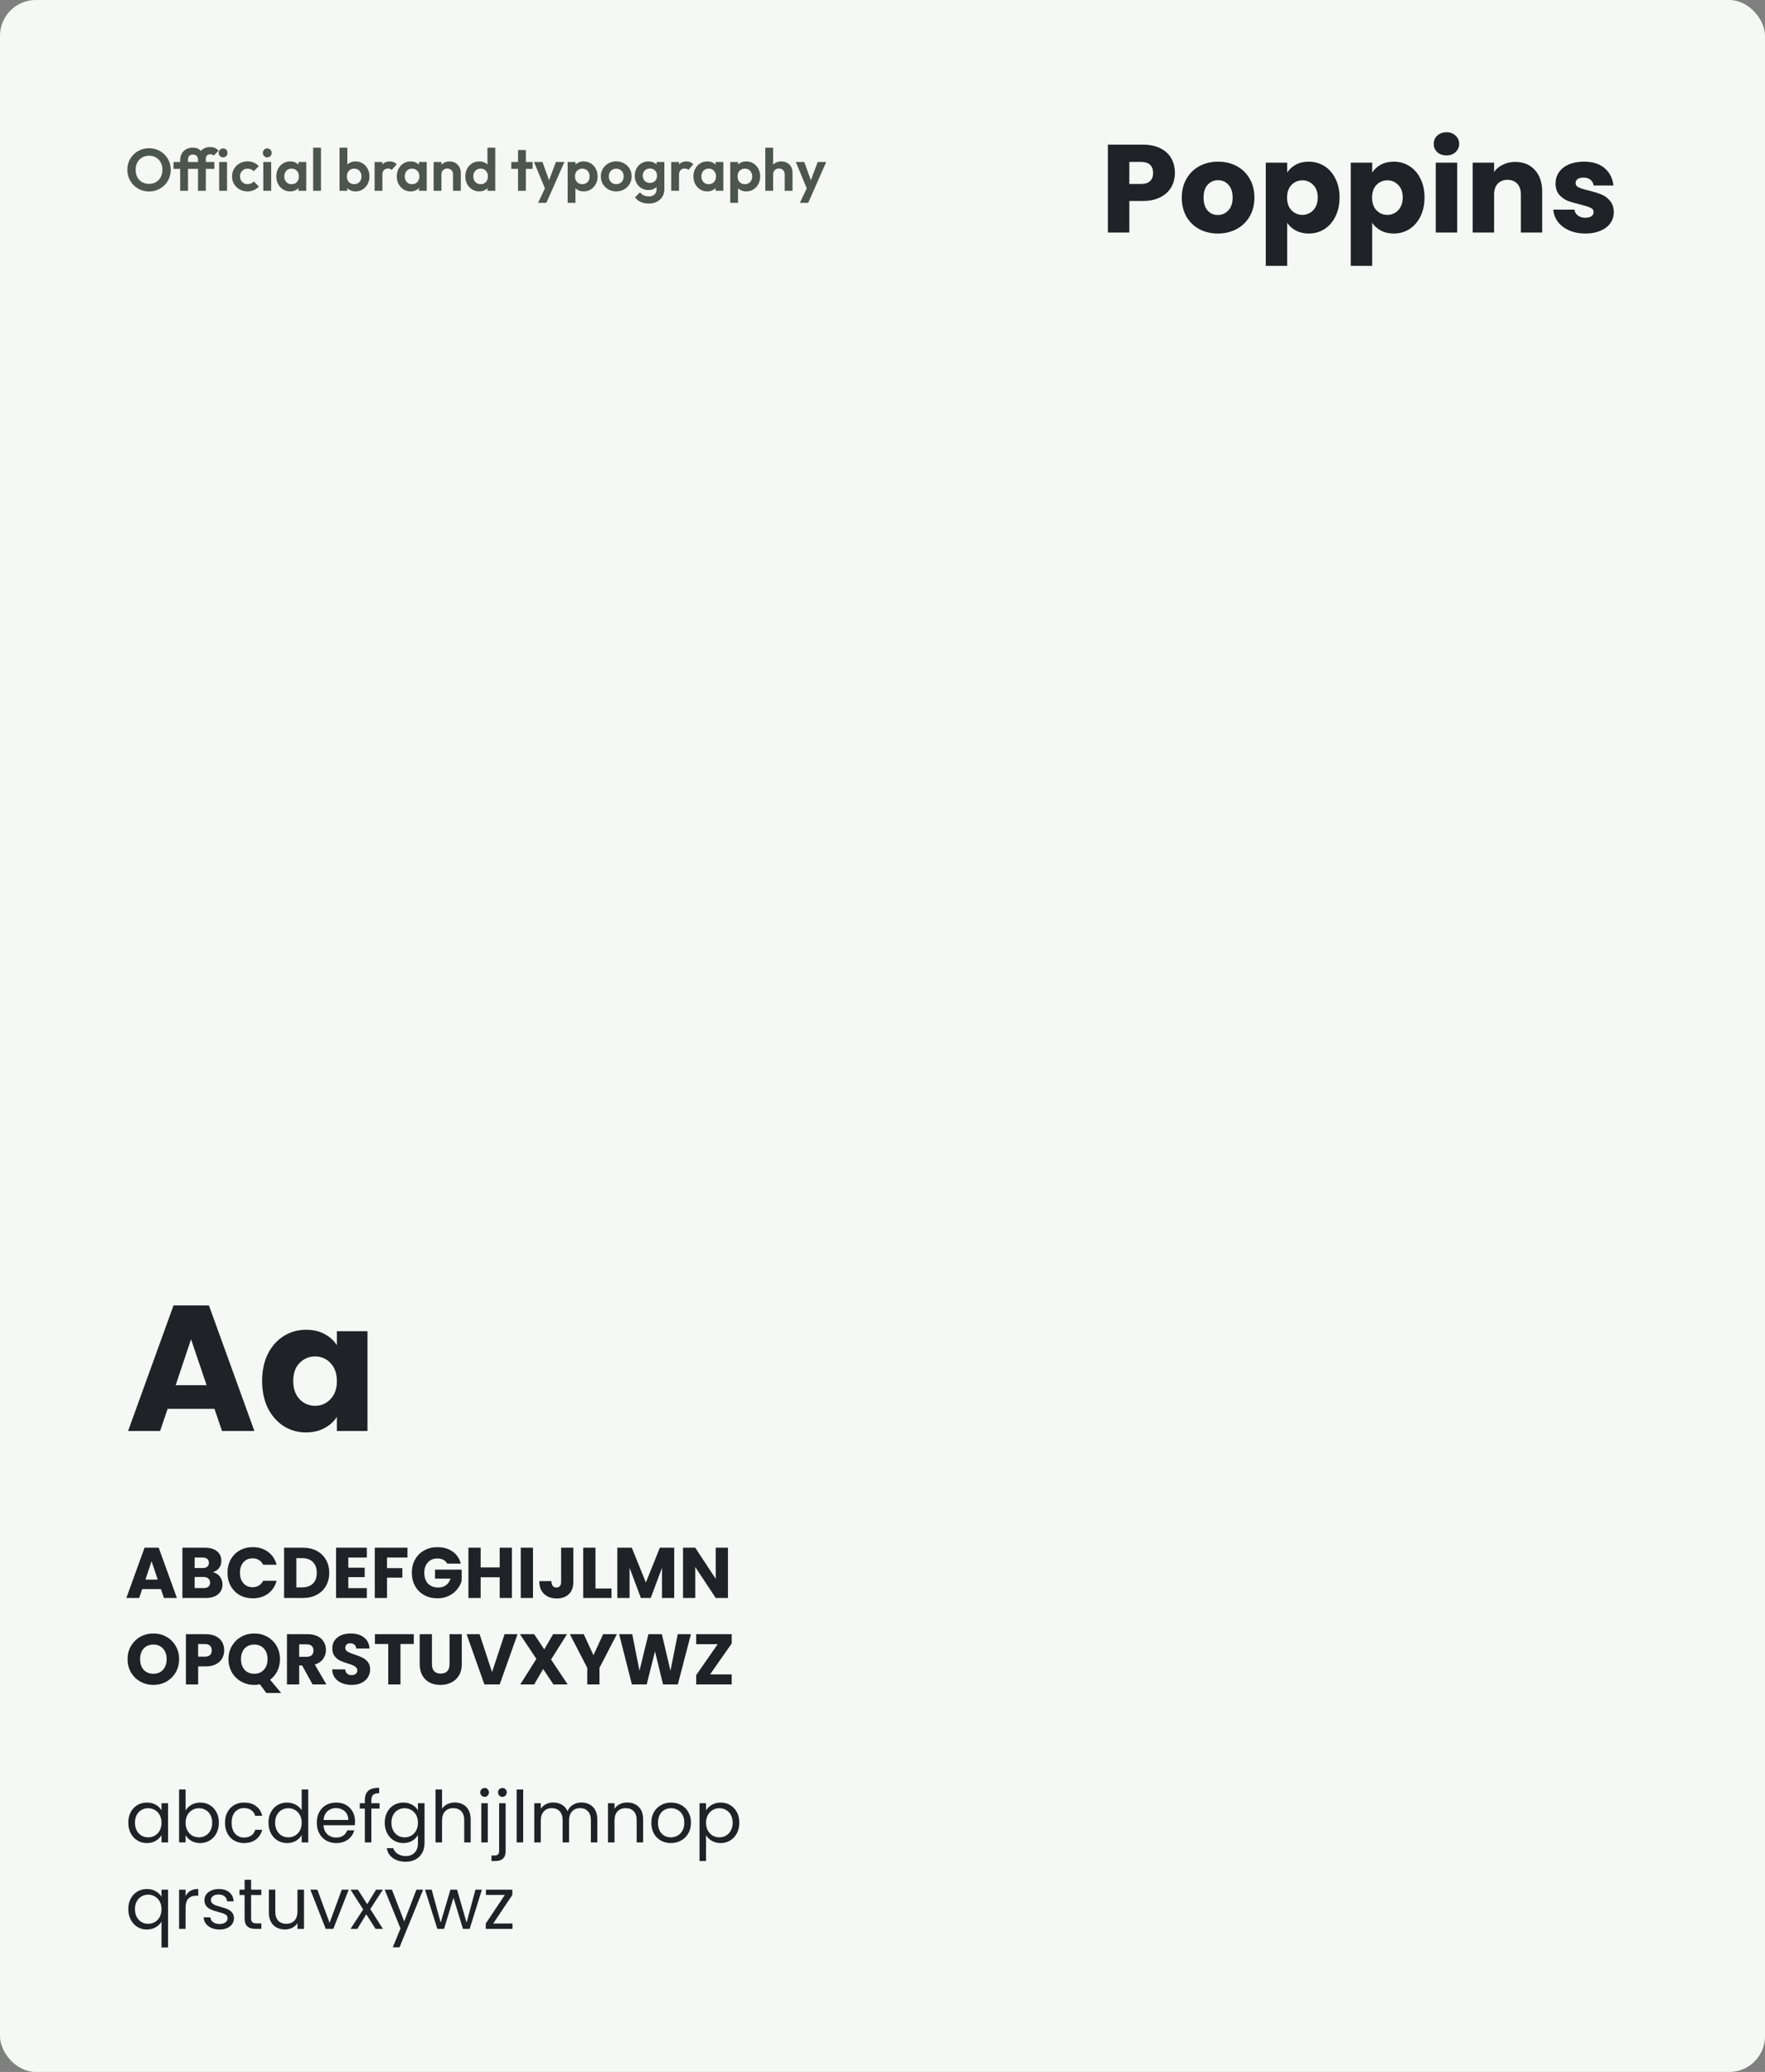 <svg width="592" height="695" viewBox="0 0 592 695" fill="none" xmlns="http://www.w3.org/2000/svg">
<rect x="0" y="0" width="592" height="695" fill="#808080" stroke="none"/>
<rect width="592" height="695" rx="12" fill="#F5F8F5"/>
<path d="M50.02 64.22C48.993 64.22 48.033 64.033 47.14 63.66C46.26 63.287 45.487 62.773 44.82 62.12C44.167 61.453 43.653 60.68 43.28 59.8C42.907 58.907 42.72 57.953 42.72 56.94C42.72 55.927 42.9 54.987 43.26 54.12C43.633 53.24 44.147 52.473 44.8 51.82C45.467 51.153 46.24 50.64 47.12 50.28C48 49.907 48.953 49.72 49.98 49.72C51.02 49.72 51.98 49.907 52.86 50.28C53.74 50.64 54.507 51.153 55.16 51.82C55.827 52.473 56.347 53.24 56.72 54.12C57.093 55 57.28 55.947 57.28 56.96C57.28 57.973 57.093 58.92 56.72 59.8C56.347 60.68 55.827 61.453 55.16 62.12C54.507 62.773 53.74 63.287 52.86 63.66C51.993 64.033 51.047 64.22 50.02 64.22ZM49.98 61.68C50.887 61.68 51.673 61.48 52.34 61.08C53.007 60.68 53.527 60.127 53.9 59.42C54.287 58.713 54.48 57.887 54.48 56.94C54.48 56.247 54.373 55.613 54.16 55.04C53.947 54.467 53.64 53.973 53.24 53.56C52.84 53.133 52.367 52.807 51.82 52.58C51.273 52.353 50.66 52.24 49.98 52.24C49.1 52.24 48.32 52.44 47.64 52.84C46.973 53.227 46.447 53.773 46.06 54.48C45.687 55.187 45.5 56.007 45.5 56.94C45.5 57.647 45.607 58.293 45.82 58.88C46.047 59.467 46.353 59.967 46.74 60.38C47.14 60.793 47.613 61.113 48.16 61.34C48.72 61.567 49.327 61.68 49.98 61.68ZM60.436 64V53.72C60.436 52.907 60.603 52.187 60.936 51.56C61.283 50.933 61.769 50.44 62.396 50.08C63.036 49.707 63.783 49.52 64.636 49.52C65.489 49.52 66.189 49.7 66.736 50.06C67.296 50.42 67.709 50.9 67.976 51.5C68.256 52.087 68.396 52.74 68.396 53.46L66.416 53.62C66.416 53.06 66.269 52.627 65.976 52.32C65.696 52 65.283 51.84 64.736 51.84C64.189 51.84 63.769 51.993 63.476 52.3C63.196 52.607 63.056 53.027 63.056 53.56V64H60.436ZM58.196 56.64V54.34H71.896V56.64H58.196ZM66.416 64V53.3C66.416 52.54 66.583 51.86 66.916 51.26C67.249 50.66 67.723 50.187 68.336 49.84C68.949 49.493 69.669 49.32 70.496 49.32C71.123 49.32 71.663 49.427 72.116 49.64C72.569 49.853 72.976 50.147 73.336 50.52L71.676 52.2C71.529 52.053 71.369 51.94 71.196 51.86C71.023 51.78 70.803 51.74 70.536 51.74C70.056 51.74 69.683 51.873 69.416 52.14C69.163 52.393 69.036 52.76 69.036 53.24V64H66.416ZM73.512 64V54.34H76.152V64H73.512ZM74.832 52.78C74.405 52.78 74.052 52.64 73.772 52.36C73.492 52.067 73.352 51.707 73.352 51.28C73.352 50.867 73.492 50.513 73.772 50.22C74.052 49.927 74.405 49.78 74.832 49.78C75.272 49.78 75.625 49.927 75.892 50.22C76.172 50.513 76.312 50.867 76.312 51.28C76.312 51.707 76.172 52.067 75.892 52.36C75.625 52.64 75.272 52.78 74.832 52.78ZM83.032 64.2C82.046 64.2 81.159 63.98 80.373 63.54C79.586 63.1 78.966 62.5 78.513 61.74C78.059 60.98 77.832 60.127 77.832 59.18C77.832 58.22 78.059 57.36 78.513 56.6C78.966 55.84 79.586 55.24 80.373 54.8C81.172 54.347 82.059 54.12 83.032 54.12C83.793 54.12 84.493 54.26 85.132 54.54C85.772 54.82 86.326 55.22 86.793 55.74L85.112 57.44C84.859 57.16 84.552 56.947 84.192 56.8C83.846 56.653 83.459 56.58 83.032 56.58C82.552 56.58 82.119 56.693 81.733 56.92C81.359 57.133 81.059 57.433 80.832 57.82C80.619 58.193 80.513 58.64 80.513 59.16C80.513 59.667 80.619 60.12 80.832 60.52C81.059 60.907 81.359 61.213 81.733 61.44C82.119 61.653 82.552 61.76 83.032 61.76C83.472 61.76 83.866 61.687 84.213 61.54C84.573 61.38 84.879 61.153 85.132 60.86L86.832 62.56C86.339 63.093 85.772 63.5 85.132 63.78C84.493 64.06 83.793 64.2 83.032 64.2ZM88.316 64V54.34H90.956V64H88.316ZM89.636 52.78C89.21 52.78 88.856 52.64 88.576 52.36C88.296 52.067 88.156 51.707 88.156 51.28C88.156 50.867 88.296 50.513 88.576 50.22C88.856 49.927 89.21 49.78 89.636 49.78C90.076 49.78 90.43 49.927 90.696 50.22C90.976 50.513 91.116 50.867 91.116 51.28C91.116 51.707 90.976 52.067 90.696 52.36C90.43 52.64 90.076 52.78 89.636 52.78ZM97.317 64.2C96.437 64.2 95.644 63.98 94.937 63.54C94.231 63.1 93.677 62.5 93.277 61.74C92.877 60.98 92.677 60.127 92.677 59.18C92.677 58.22 92.877 57.36 93.277 56.6C93.677 55.84 94.231 55.24 94.937 54.8C95.644 54.36 96.437 54.14 97.317 54.14C98.01 54.14 98.63 54.28 99.177 54.56C99.724 54.84 100.157 55.233 100.477 55.74C100.811 56.233 100.991 56.793 101.017 57.42V60.9C100.991 61.54 100.811 62.107 100.477 62.6C100.157 63.093 99.724 63.487 99.177 63.78C98.63 64.06 98.01 64.2 97.317 64.2ZM97.797 61.78C98.531 61.78 99.124 61.54 99.577 61.06C100.031 60.567 100.257 59.933 100.257 59.16C100.257 58.653 100.151 58.207 99.937 57.82C99.737 57.42 99.451 57.113 99.077 56.9C98.717 56.673 98.29 56.56 97.797 56.56C97.317 56.56 96.891 56.673 96.517 56.9C96.157 57.113 95.871 57.42 95.657 57.82C95.457 58.207 95.357 58.653 95.357 59.16C95.357 59.68 95.457 60.14 95.657 60.54C95.871 60.927 96.157 61.233 96.517 61.46C96.891 61.673 97.317 61.78 97.797 61.78ZM100.117 64V61.4L100.537 59.04L100.117 56.72V54.34H102.717V64H100.117ZM105.035 64V49.54H107.655V64H105.035ZM119.243 64.2C118.549 64.2 117.923 64.053 117.363 63.76C116.803 63.467 116.356 63.067 116.023 62.56C115.689 62.053 115.509 61.487 115.483 60.86V57.42C115.509 56.793 115.689 56.233 116.023 55.74C116.369 55.233 116.823 54.84 117.383 54.56C117.943 54.28 118.563 54.14 119.243 54.14C120.136 54.14 120.936 54.36 121.643 54.8C122.349 55.24 122.903 55.84 123.303 56.6C123.716 57.36 123.923 58.22 123.923 59.18C123.923 60.127 123.716 60.98 123.303 61.74C122.903 62.5 122.349 63.1 121.643 63.54C120.936 63.98 120.136 64.2 119.243 64.2ZM113.883 64V49.54H116.503V56.72L116.063 59.04L116.483 61.4V64H113.883ZM118.803 61.78C119.283 61.78 119.703 61.673 120.063 61.46C120.436 61.233 120.723 60.927 120.923 60.54C121.136 60.14 121.243 59.68 121.243 59.16C121.243 58.653 121.136 58.207 120.923 57.82C120.723 57.42 120.436 57.113 120.063 56.9C119.689 56.673 119.263 56.56 118.783 56.56C118.303 56.56 117.876 56.673 117.503 56.9C117.143 57.113 116.856 57.42 116.643 57.82C116.443 58.207 116.343 58.653 116.343 59.16C116.343 59.68 116.443 60.14 116.643 60.54C116.856 60.927 117.149 61.233 117.523 61.46C117.896 61.673 118.323 61.78 118.803 61.78ZM125.64 64V54.34H128.26V64H125.64ZM128.26 58.66L127.24 57.98C127.36 56.793 127.707 55.86 128.28 55.18C128.854 54.487 129.68 54.14 130.76 54.14C131.227 54.14 131.647 54.22 132.02 54.38C132.394 54.527 132.734 54.773 133.04 55.12L131.4 57C131.254 56.84 131.074 56.72 130.86 56.64C130.66 56.56 130.427 56.52 130.16 56.52C129.6 56.52 129.14 56.7 128.78 57.06C128.434 57.407 128.26 57.94 128.26 58.66ZM137.727 64.2C136.847 64.2 136.054 63.98 135.347 63.54C134.641 63.1 134.087 62.5 133.687 61.74C133.287 60.98 133.087 60.127 133.087 59.18C133.087 58.22 133.287 57.36 133.687 56.6C134.087 55.84 134.641 55.24 135.347 54.8C136.054 54.36 136.847 54.14 137.727 54.14C138.421 54.14 139.041 54.28 139.587 54.56C140.134 54.84 140.567 55.233 140.887 55.74C141.221 56.233 141.401 56.793 141.427 57.42V60.9C141.401 61.54 141.221 62.107 140.887 62.6C140.567 63.093 140.134 63.487 139.587 63.78C139.041 64.06 138.421 64.2 137.727 64.2ZM138.207 61.78C138.941 61.78 139.534 61.54 139.987 61.06C140.441 60.567 140.667 59.933 140.667 59.16C140.667 58.653 140.561 58.207 140.347 57.82C140.147 57.42 139.861 57.113 139.487 56.9C139.127 56.673 138.701 56.56 138.207 56.56C137.727 56.56 137.301 56.673 136.927 56.9C136.567 57.113 136.281 57.42 136.067 57.82C135.867 58.207 135.767 58.653 135.767 59.16C135.767 59.68 135.867 60.14 136.067 60.54C136.281 60.927 136.567 61.233 136.927 61.46C137.301 61.673 137.727 61.78 138.207 61.78ZM140.527 64V61.4L140.947 59.04L140.527 56.72V54.34H143.127V64H140.527ZM151.945 64V58.46C151.945 57.887 151.765 57.42 151.405 57.06C151.045 56.7 150.578 56.52 150.005 56.52C149.632 56.52 149.298 56.6 149.005 56.76C148.712 56.92 148.478 57.147 148.305 57.44C148.145 57.733 148.065 58.073 148.065 58.46L147.045 57.94C147.045 57.18 147.205 56.52 147.525 55.96C147.858 55.387 148.312 54.94 148.885 54.62C149.472 54.3 150.132 54.14 150.865 54.14C151.572 54.14 152.205 54.32 152.765 54.68C153.325 55.027 153.765 55.487 154.085 56.06C154.405 56.62 154.565 57.227 154.565 57.88V64H151.945ZM145.445 64V54.34H148.065V64H145.445ZM160.756 64.2C159.862 64.2 159.062 63.98 158.356 63.54C157.649 63.1 157.089 62.5 156.676 61.74C156.276 60.98 156.076 60.127 156.076 59.18C156.076 58.22 156.276 57.36 156.676 56.6C157.089 55.84 157.642 55.24 158.336 54.8C159.042 54.36 159.849 54.14 160.756 54.14C161.449 54.14 162.069 54.28 162.616 54.56C163.176 54.84 163.622 55.233 163.956 55.74C164.302 56.233 164.489 56.793 164.516 57.42V60.86C164.489 61.487 164.309 62.053 163.976 62.56C163.642 63.067 163.196 63.467 162.636 63.76C162.076 64.053 161.449 64.2 160.756 64.2ZM161.196 61.78C161.689 61.78 162.116 61.673 162.476 61.46C162.849 61.233 163.136 60.927 163.336 60.54C163.549 60.14 163.656 59.68 163.656 59.16C163.656 58.653 163.549 58.207 163.336 57.82C163.136 57.42 162.849 57.113 162.476 56.9C162.116 56.673 161.696 56.56 161.216 56.56C160.722 56.56 160.289 56.673 159.916 56.9C159.556 57.127 159.269 57.433 159.056 57.82C158.856 58.207 158.756 58.653 158.756 59.16C158.756 59.68 158.856 60.14 159.056 60.54C159.269 60.927 159.562 61.233 159.936 61.46C160.309 61.673 160.729 61.78 161.196 61.78ZM166.116 64H163.516V61.4L163.936 59.04L163.496 56.72V49.54H166.116V64ZM173.76 64V50.32H176.38V64H173.76ZM171.5 56.64V54.34H178.64V56.64H171.5ZM183.153 64.08L179.113 54.34H181.953L184.633 61.78H183.673L186.453 54.34H189.313L185.013 64.08H183.153ZM180.473 68.04L183.413 61.82L185.013 64.08L183.253 68.04H180.473ZM195.766 64.2C195.073 64.2 194.446 64.06 193.886 63.78C193.326 63.487 192.879 63.093 192.546 62.6C192.213 62.107 192.033 61.54 192.006 60.9V57.48C192.033 56.84 192.213 56.273 192.546 55.78C192.893 55.273 193.339 54.873 193.886 54.58C194.446 54.287 195.073 54.14 195.766 54.14C196.659 54.14 197.459 54.36 198.166 54.8C198.873 55.24 199.426 55.84 199.826 56.6C200.239 57.36 200.446 58.22 200.446 59.18C200.446 60.127 200.239 60.98 199.826 61.74C199.426 62.5 198.873 63.1 198.166 63.54C197.459 63.98 196.659 64.2 195.766 64.2ZM190.406 68.04V54.34H193.026V56.88L192.586 59.22L193.006 61.56V68.04H190.406ZM195.306 61.78C195.786 61.78 196.213 61.673 196.586 61.46C196.959 61.233 197.246 60.927 197.446 60.54C197.659 60.14 197.766 59.68 197.766 59.16C197.766 58.653 197.659 58.207 197.446 57.82C197.246 57.42 196.959 57.113 196.586 56.9C196.213 56.673 195.786 56.56 195.306 56.56C194.839 56.56 194.419 56.673 194.046 56.9C193.673 57.113 193.379 57.42 193.166 57.82C192.966 58.207 192.866 58.653 192.866 59.16C192.866 59.68 192.966 60.14 193.166 60.54C193.379 60.927 193.666 61.233 194.026 61.46C194.399 61.673 194.826 61.78 195.306 61.78ZM206.704 64.2C205.731 64.2 204.851 63.98 204.064 63.54C203.291 63.087 202.671 62.48 202.204 61.72C201.751 60.947 201.524 60.087 201.524 59.14C201.524 58.193 201.751 57.347 202.204 56.6C202.657 55.84 203.277 55.24 204.064 54.8C204.851 54.347 205.724 54.12 206.684 54.12C207.671 54.12 208.551 54.347 209.324 54.8C210.111 55.24 210.731 55.84 211.184 56.6C211.637 57.347 211.864 58.193 211.864 59.14C211.864 60.087 211.637 60.947 211.184 61.72C210.731 62.48 210.111 63.087 209.324 63.54C208.551 63.98 207.677 64.2 206.704 64.2ZM206.684 61.76C207.177 61.76 207.611 61.653 207.984 61.44C208.371 61.213 208.664 60.907 208.864 60.52C209.077 60.12 209.184 59.667 209.184 59.16C209.184 58.653 209.077 58.207 208.864 57.82C208.651 57.433 208.357 57.133 207.984 56.92C207.611 56.693 207.177 56.58 206.684 56.58C206.204 56.58 205.777 56.693 205.404 56.92C205.031 57.133 204.737 57.433 204.524 57.82C204.311 58.207 204.204 58.653 204.204 59.16C204.204 59.667 204.311 60.12 204.524 60.52C204.737 60.907 205.031 61.213 205.404 61.44C205.777 61.653 206.204 61.76 206.684 61.76ZM217.591 68.28C216.564 68.28 215.657 68.093 214.871 67.72C214.084 67.36 213.457 66.847 212.991 66.18L214.651 64.52C215.024 64.96 215.437 65.293 215.891 65.52C216.357 65.76 216.917 65.88 217.571 65.88C218.384 65.88 219.024 65.673 219.491 65.26C219.971 64.847 220.211 64.273 220.211 63.54V61.12L220.651 59L220.231 56.88V54.34H222.831V63.5C222.831 64.46 222.604 65.293 222.151 66C221.711 66.72 221.097 67.28 220.311 67.68C219.524 68.08 218.617 68.28 217.591 68.28ZM217.471 63.74C216.604 63.74 215.824 63.533 215.131 63.12C214.437 62.693 213.891 62.113 213.491 61.38C213.104 60.647 212.911 59.827 212.911 58.92C212.911 58.013 213.104 57.2 213.491 56.48C213.891 55.76 214.437 55.193 215.131 54.78C215.824 54.353 216.604 54.14 217.471 54.14C218.191 54.14 218.824 54.28 219.371 54.56C219.931 54.84 220.371 55.227 220.691 55.72C221.011 56.2 221.184 56.767 221.211 57.42V60.46C221.184 61.1 221.004 61.673 220.671 62.18C220.351 62.673 219.911 63.06 219.351 63.34C218.804 63.607 218.177 63.74 217.471 63.74ZM217.991 61.36C218.471 61.36 218.884 61.26 219.231 61.06C219.591 60.847 219.871 60.56 220.071 60.2C220.271 59.827 220.371 59.407 220.371 58.94C220.371 58.46 220.271 58.04 220.071 57.68C219.871 57.32 219.591 57.04 219.231 56.84C218.884 56.627 218.471 56.52 217.991 56.52C217.511 56.52 217.091 56.627 216.731 56.84C216.371 57.04 216.091 57.327 215.891 57.7C215.691 58.06 215.591 58.473 215.591 58.94C215.591 59.393 215.691 59.807 215.891 60.18C216.091 60.54 216.371 60.827 216.731 61.04C217.091 61.253 217.511 61.36 217.991 61.36ZM225.133 64V54.34H227.753V64H225.133ZM227.753 58.66L226.733 57.98C226.853 56.793 227.199 55.86 227.773 55.18C228.346 54.487 229.173 54.14 230.253 54.14C230.719 54.14 231.139 54.22 231.513 54.38C231.886 54.527 232.226 54.773 232.533 55.12L230.893 57C230.746 56.84 230.566 56.72 230.353 56.64C230.153 56.56 229.919 56.52 229.653 56.52C229.093 56.52 228.633 56.7 228.273 57.06C227.926 57.407 227.753 57.94 227.753 58.66ZM237.22 64.2C236.34 64.2 235.546 63.98 234.84 63.54C234.133 63.1 233.58 62.5 233.18 61.74C232.78 60.98 232.58 60.127 232.58 59.18C232.58 58.22 232.78 57.36 233.18 56.6C233.58 55.84 234.133 55.24 234.84 54.8C235.546 54.36 236.34 54.14 237.22 54.14C237.913 54.14 238.533 54.28 239.08 54.56C239.626 54.84 240.06 55.233 240.38 55.74C240.713 56.233 240.893 56.793 240.92 57.42V60.9C240.893 61.54 240.713 62.107 240.38 62.6C240.06 63.093 239.626 63.487 239.08 63.78C238.533 64.06 237.913 64.2 237.22 64.2ZM237.7 61.78C238.433 61.78 239.026 61.54 239.48 61.06C239.933 60.567 240.16 59.933 240.16 59.16C240.16 58.653 240.053 58.207 239.84 57.82C239.64 57.42 239.353 57.113 238.98 56.9C238.62 56.673 238.193 56.56 237.7 56.56C237.22 56.56 236.793 56.673 236.42 56.9C236.06 57.113 235.773 57.42 235.56 57.82C235.36 58.207 235.26 58.653 235.26 59.16C235.26 59.68 235.36 60.14 235.56 60.54C235.773 60.927 236.06 61.233 236.42 61.46C236.793 61.673 237.22 61.78 237.7 61.78ZM240.02 64V61.4L240.44 59.04L240.02 56.72V54.34H242.62V64H240.02ZM250.297 64.2C249.604 64.2 248.977 64.06 248.417 63.78C247.857 63.487 247.411 63.093 247.077 62.6C246.744 62.107 246.564 61.54 246.537 60.9V57.48C246.564 56.84 246.744 56.273 247.077 55.78C247.424 55.273 247.871 54.873 248.417 54.58C248.977 54.287 249.604 54.14 250.297 54.14C251.191 54.14 251.991 54.36 252.697 54.8C253.404 55.24 253.957 55.84 254.357 56.6C254.771 57.36 254.977 58.22 254.977 59.18C254.977 60.127 254.771 60.98 254.357 61.74C253.957 62.5 253.404 63.1 252.697 63.54C251.991 63.98 251.191 64.2 250.297 64.2ZM244.937 68.04V54.34H247.557V56.88L247.117 59.22L247.537 61.56V68.04H244.937ZM249.837 61.78C250.317 61.78 250.744 61.673 251.117 61.46C251.491 61.233 251.777 60.927 251.977 60.54C252.191 60.14 252.297 59.68 252.297 59.16C252.297 58.653 252.191 58.207 251.977 57.82C251.777 57.42 251.491 57.113 251.117 56.9C250.744 56.673 250.317 56.56 249.837 56.56C249.371 56.56 248.951 56.673 248.577 56.9C248.204 57.113 247.911 57.42 247.697 57.82C247.497 58.207 247.397 58.653 247.397 59.16C247.397 59.68 247.497 60.14 247.697 60.54C247.911 60.927 248.197 61.233 248.557 61.46C248.931 61.673 249.357 61.78 249.837 61.78ZM263.195 64V58.46C263.195 57.887 263.015 57.42 262.655 57.06C262.295 56.7 261.828 56.52 261.255 56.52C260.882 56.52 260.548 56.6 260.255 56.76C259.962 56.92 259.728 57.147 259.555 57.44C259.395 57.733 259.315 58.073 259.315 58.46L258.295 57.94C258.295 57.18 258.455 56.52 258.775 55.96C259.095 55.387 259.535 54.94 260.095 54.62C260.668 54.3 261.322 54.14 262.055 54.14C262.788 54.14 263.435 54.3 263.995 54.62C264.568 54.94 265.015 55.38 265.335 55.94C265.655 56.5 265.815 57.147 265.815 57.88V64H263.195ZM256.695 64V49.54H259.315V64H256.695ZM270.966 64.08L266.926 54.34H269.766L272.446 61.78H271.486L274.266 54.34H277.126L272.826 64.08H270.966ZM268.286 68.04L271.226 61.82L272.826 64.08L271.066 68.04H268.286Z" fill="#4C554E"/>
<path d="M71.94 472.56H56.22L53.7 480H42.96L58.2 437.88H70.08L85.32 480H74.46L71.94 472.56ZM69.3 464.64L64.08 449.22L58.92 464.64H69.3ZM87.918 463.2C87.918 459.76 88.558 456.74 89.838 454.14C91.158 451.54 92.938 449.54 95.178 448.14C97.418 446.74 99.918 446.04 102.678 446.04C105.038 446.04 107.098 446.52 108.858 447.48C110.658 448.44 112.038 449.7 112.998 451.26V446.52H123.258V480H112.998V475.26C111.998 476.82 110.598 478.08 108.798 479.04C107.038 480 104.978 480.48 102.618 480.48C99.898 480.48 97.418 479.78 95.178 478.38C92.938 476.94 91.158 474.92 89.838 472.32C88.558 469.68 87.918 466.64 87.918 463.2ZM112.998 463.26C112.998 460.7 112.278 458.68 110.838 457.2C109.438 455.72 107.718 454.98 105.678 454.98C103.638 454.98 101.898 455.72 100.458 457.2C99.058 458.64 98.358 460.64 98.358 463.2C98.358 465.76 99.058 467.8 100.458 469.32C101.898 470.8 103.638 471.54 105.678 471.54C107.718 471.54 109.438 470.8 110.838 469.32C112.278 467.84 112.998 465.82 112.998 463.26Z" fill="#1F2226"/>
<path d="M53.976 533.024H47.688L46.68 536H42.384L48.48 519.152H53.232L59.328 536H54.984L53.976 533.024ZM52.92 529.856L50.832 523.688L48.768 529.856H52.92ZM71.383 527.36C72.359 527.568 73.143 528.056 73.735 528.824C74.327 529.576 74.623 530.44 74.623 531.416C74.623 532.824 74.127 533.944 73.135 534.776C72.159 535.592 70.791 536 69.031 536H61.183V519.152H68.767C70.479 519.152 71.815 519.544 72.775 520.328C73.751 521.112 74.239 522.176 74.239 523.52C74.239 524.512 73.975 525.336 73.447 525.992C72.935 526.648 72.247 527.104 71.383 527.36ZM65.287 525.968H67.975C68.647 525.968 69.159 525.824 69.511 525.536C69.879 525.232 70.063 524.792 70.063 524.216C70.063 523.64 69.879 523.2 69.511 522.896C69.159 522.592 68.647 522.44 67.975 522.44H65.287V525.968ZM68.311 532.688C68.999 532.688 69.527 532.536 69.895 532.232C70.279 531.912 70.471 531.456 70.471 530.864C70.471 530.272 70.271 529.808 69.871 529.472C69.487 529.136 68.951 528.968 68.263 528.968H65.287V532.688H68.311ZM76.308 527.552C76.308 525.888 76.668 524.408 77.388 523.112C78.108 521.8 79.108 520.784 80.388 520.064C81.684 519.328 83.148 518.96 84.78 518.96C86.78 518.96 88.492 519.488 89.916 520.544C91.34 521.6 92.292 523.04 92.772 524.864H88.26C87.924 524.16 87.444 523.624 86.82 523.256C86.212 522.888 85.516 522.704 84.732 522.704C83.468 522.704 82.444 523.144 81.66 524.024C80.876 524.904 80.484 526.08 80.484 527.552C80.484 529.024 80.876 530.2 81.66 531.08C82.444 531.96 83.468 532.4 84.732 532.4C85.516 532.4 86.212 532.216 86.82 531.848C87.444 531.48 87.924 530.944 88.26 530.24H92.772C92.292 532.064 91.34 533.504 89.916 534.56C88.492 535.6 86.78 536.12 84.78 536.12C83.148 536.12 81.684 535.76 80.388 535.04C79.108 534.304 78.108 533.288 77.388 531.992C76.668 530.696 76.308 529.216 76.308 527.552ZM101.597 519.152C103.373 519.152 104.925 519.504 106.253 520.208C107.581 520.912 108.605 521.904 109.325 523.184C110.061 524.448 110.429 525.912 110.429 527.576C110.429 529.224 110.061 530.688 109.325 531.968C108.605 533.248 107.573 534.24 106.229 534.944C104.901 535.648 103.357 536 101.597 536H95.285V519.152H101.597ZM101.333 532.448C102.885 532.448 104.093 532.024 104.957 531.176C105.821 530.328 106.253 529.128 106.253 527.576C106.253 526.024 105.821 524.816 104.957 523.952C104.093 523.088 102.885 522.656 101.333 522.656H99.389V532.448H101.333ZM116.826 522.44V525.848H122.322V529.016H116.826V532.712H123.042V536H112.722V519.152H123.042V522.44H116.826ZM136.675 519.152V522.44H129.811V525.992H134.947V529.184H129.811V536H125.707V519.152H136.675ZM150.016 524.48C149.712 523.92 149.272 523.496 148.696 523.208C148.136 522.904 147.472 522.752 146.704 522.752C145.376 522.752 144.312 523.192 143.512 524.072C142.712 524.936 142.312 526.096 142.312 527.552C142.312 529.104 142.728 530.32 143.56 531.2C144.408 532.064 145.568 532.496 147.04 532.496C148.048 532.496 148.896 532.24 149.584 531.728C150.288 531.216 150.8 530.48 151.12 529.52H145.912V526.496H154.84V530.312C154.536 531.336 154.016 532.288 153.28 533.168C152.56 534.048 151.64 534.76 150.52 535.304C149.4 535.848 148.136 536.12 146.728 536.12C145.064 536.12 143.576 535.76 142.264 535.04C140.968 534.304 139.952 533.288 139.216 531.992C138.496 530.696 138.136 529.216 138.136 527.552C138.136 525.888 138.496 524.408 139.216 523.112C139.952 521.8 140.968 520.784 142.264 520.064C143.56 519.328 145.04 518.96 146.704 518.96C148.72 518.96 150.416 519.448 151.792 520.424C153.184 521.4 154.104 522.752 154.552 524.48H150.016ZM171.705 519.152V536H167.601V529.064H161.217V536H157.113V519.152H161.217V525.752H167.601V519.152H171.705ZM178.772 519.152V536H174.668V519.152H178.772ZM192.306 519.152V530.624C192.306 532.4 191.802 533.768 190.794 534.728C189.802 535.688 188.458 536.168 186.762 536.168C184.986 536.168 183.562 535.664 182.49 534.656C181.418 533.648 180.882 532.216 180.882 530.36H184.962C184.962 531.064 185.106 531.6 185.394 531.968C185.682 532.32 186.098 532.496 186.642 532.496C187.138 532.496 187.522 532.336 187.794 532.016C188.066 531.696 188.202 531.232 188.202 530.624V519.152H192.306ZM199.725 532.832H205.101V536H195.621V519.152H199.725V532.832ZM226.138 519.152V536H222.034V525.896L218.266 536H214.954L211.162 525.872V536H207.058V519.152H211.906L216.634 530.816L221.314 519.152H226.138ZM244.162 536H240.058L233.194 525.608V536H229.09V519.152H233.194L240.058 529.592V519.152H244.162V536ZM51.456 565.168C49.872 565.168 48.416 564.8 47.088 564.064C45.776 563.328 44.728 562.304 43.944 560.992C43.176 559.664 42.792 558.176 42.792 556.528C42.792 554.88 43.176 553.4 43.944 552.088C44.728 550.776 45.776 549.752 47.088 549.016C48.416 548.28 49.872 547.912 51.456 547.912C53.04 547.912 54.488 548.28 55.8 549.016C57.128 549.752 58.168 550.776 58.92 552.088C59.688 553.4 60.072 554.88 60.072 556.528C60.072 558.176 59.688 559.664 58.92 560.992C58.152 562.304 57.112 563.328 55.8 564.064C54.488 564.8 53.04 565.168 51.456 565.168ZM51.456 561.424C52.8 561.424 53.872 560.976 54.672 560.08C55.488 559.184 55.896 558 55.896 556.528C55.896 555.04 55.488 553.856 54.672 552.976C53.872 552.08 52.8 551.632 51.456 551.632C50.096 551.632 49.008 552.072 48.192 552.952C47.392 553.832 46.992 555.024 46.992 556.528C46.992 558.016 47.392 559.208 48.192 560.104C49.008 560.984 50.096 561.424 51.456 561.424ZM75.195 553.576C75.195 554.552 74.971 555.448 74.523 556.264C74.075 557.064 73.387 557.712 72.459 558.208C71.531 558.704 70.379 558.952 69.003 558.952H66.459V565H62.355V548.152H69.003C70.347 548.152 71.483 548.384 72.411 548.848C73.339 549.312 74.035 549.952 74.499 550.768C74.963 551.584 75.195 552.52 75.195 553.576ZM68.691 555.688C69.475 555.688 70.059 555.504 70.443 555.136C70.827 554.768 71.019 554.248 71.019 553.576C71.019 552.904 70.827 552.384 70.443 552.016C70.059 551.648 69.475 551.464 68.691 551.464H66.459V555.688H68.691ZM89.332 567.88L87.172 564.976C86.532 565.104 85.908 565.168 85.3 565.168C83.716 565.168 82.26 564.8 80.932 564.064C79.62 563.328 78.572 562.304 77.788 560.992C77.02 559.664 76.636 558.176 76.636 556.528C76.636 554.88 77.02 553.4 77.788 552.088C78.572 550.776 79.62 549.752 80.932 549.016C82.26 548.28 83.716 547.912 85.3 547.912C86.884 547.912 88.332 548.28 89.644 549.016C90.972 549.752 92.012 550.776 92.764 552.088C93.532 553.4 93.916 554.88 93.916 556.528C93.916 557.968 93.62 559.288 93.028 560.488C92.452 561.672 91.644 562.656 90.604 563.44L94.3 567.88H89.332ZM80.836 556.528C80.836 558.016 81.236 559.208 82.036 560.104C82.852 560.984 83.94 561.424 85.3 561.424C86.644 561.424 87.716 560.976 88.516 560.08C89.332 559.184 89.74 558 89.74 556.528C89.74 555.04 89.332 553.856 88.516 552.976C87.716 552.08 86.644 551.632 85.3 551.632C83.94 551.632 82.852 552.072 82.036 552.952C81.236 553.832 80.836 555.024 80.836 556.528ZM104.838 565L101.334 558.64H100.35V565H96.246V548.152H103.134C104.462 548.152 105.59 548.384 106.518 548.848C107.462 549.312 108.166 549.952 108.63 550.768C109.094 551.568 109.326 552.464 109.326 553.456C109.326 554.576 109.006 555.576 108.366 556.456C107.742 557.336 106.814 557.96 105.582 558.328L109.47 565H104.838ZM100.35 555.736H102.894C103.646 555.736 104.206 555.552 104.574 555.184C104.958 554.816 105.15 554.296 105.15 553.624C105.15 552.984 104.958 552.48 104.574 552.112C104.206 551.744 103.646 551.56 102.894 551.56H100.35V555.736ZM117.998 565.168C116.766 565.168 115.662 564.968 114.686 564.568C113.71 564.168 112.926 563.576 112.334 562.792C111.758 562.008 111.454 561.064 111.422 559.96H115.79C115.854 560.584 116.07 561.064 116.438 561.4C116.806 561.72 117.286 561.88 117.878 561.88C118.486 561.88 118.966 561.744 119.318 561.472C119.67 561.184 119.846 560.792 119.846 560.296C119.846 559.88 119.702 559.536 119.414 559.264C119.142 558.992 118.798 558.768 118.382 558.592C117.982 558.416 117.406 558.216 116.654 557.992C115.566 557.656 114.678 557.32 113.99 556.984C113.302 556.648 112.71 556.152 112.214 555.496C111.718 554.84 111.47 553.984 111.47 552.928C111.47 551.36 112.038 550.136 113.174 549.256C114.31 548.36 115.79 547.912 117.614 547.912C119.47 547.912 120.966 548.36 122.102 549.256C123.238 550.136 123.846 551.368 123.926 552.952H119.486C119.454 552.408 119.254 551.984 118.886 551.68C118.518 551.36 118.046 551.2 117.47 551.2C116.974 551.2 116.574 551.336 116.27 551.608C115.966 551.864 115.814 552.24 115.814 552.736C115.814 553.28 116.07 553.704 116.582 554.008C117.094 554.312 117.894 554.64 118.982 554.992C120.07 555.36 120.95 555.712 121.622 556.048C122.31 556.384 122.902 556.872 123.398 557.512C123.894 558.152 124.142 558.976 124.142 559.984C124.142 560.944 123.894 561.816 123.398 562.6C122.918 563.384 122.214 564.008 121.286 564.472C120.358 564.936 119.262 565.168 117.998 565.168ZM138.788 548.152V551.44H134.324V565H130.22V551.44H125.756V548.152H138.788ZM144.879 548.152V558.232C144.879 559.24 145.127 560.016 145.623 560.56C146.119 561.104 146.847 561.376 147.807 561.376C148.767 561.376 149.503 561.104 150.015 560.56C150.527 560.016 150.783 559.24 150.783 558.232V548.152H154.887V558.208C154.887 559.712 154.567 560.984 153.927 562.024C153.287 563.064 152.423 563.848 151.335 564.376C150.263 564.904 149.063 565.168 147.735 565.168C146.407 565.168 145.215 564.912 144.159 564.4C143.119 563.872 142.295 563.088 141.687 562.048C141.079 560.992 140.775 559.712 140.775 558.208V548.152H144.879ZM173.585 548.152L167.609 565H162.473L156.497 548.152H160.865L165.041 560.872L169.241 548.152H173.585ZM185.621 565L182.189 559.84L179.165 565H174.509L179.909 556.432L174.389 548.152H179.165L182.549 553.24L185.525 548.152H190.181L184.829 556.648L190.397 565H185.621ZM206.905 548.152L201.073 559.432V565H196.969V559.432L191.137 548.152H195.793L199.057 555.208L202.297 548.152H206.905ZM231.742 548.152L227.35 565H222.382L219.694 553.912L216.91 565H211.942L207.67 548.152H212.062L214.486 560.416L217.486 548.152H221.998L224.878 560.416L227.326 548.152H231.742ZM238.169 561.64H245.417V565H233.513V561.88L240.713 551.512H233.513V548.152H245.417V551.272L238.169 561.64Z" fill="#1F2226"/>
<path d="M43.032 611.376C43.032 610.032 43.304 608.856 43.848 607.848C44.392 606.824 45.136 606.032 46.08 605.472C47.04 604.912 48.104 604.632 49.272 604.632C50.424 604.632 51.424 604.88 52.272 605.376C53.12 605.872 53.752 606.496 54.168 607.248V604.848H56.376V618H54.168V615.552C53.736 616.32 53.088 616.96 52.224 617.472C51.376 617.968 50.384 618.216 49.248 618.216C48.08 618.216 47.024 617.928 46.08 617.352C45.136 616.776 44.392 615.968 43.848 614.928C43.304 613.888 43.032 612.704 43.032 611.376ZM54.168 611.4C54.168 610.408 53.968 609.544 53.568 608.808C53.168 608.072 52.624 607.512 51.936 607.128C51.264 606.728 50.52 606.528 49.704 606.528C48.888 606.528 48.144 606.72 47.472 607.104C46.8 607.488 46.264 608.048 45.864 608.784C45.464 609.52 45.264 610.384 45.264 611.376C45.264 612.384 45.464 613.264 45.864 614.016C46.264 614.752 46.8 615.32 47.472 615.72C48.144 616.104 48.888 616.296 49.704 616.296C50.52 616.296 51.264 616.104 51.936 615.72C52.624 615.32 53.168 614.752 53.568 614.016C53.968 613.264 54.168 612.392 54.168 611.4ZM62.251 607.296C62.699 606.512 63.355 605.872 64.219 605.376C65.083 604.88 66.067 604.632 67.171 604.632C68.355 604.632 69.419 604.912 70.363 605.472C71.307 606.032 72.051 606.824 72.595 607.848C73.139 608.856 73.411 610.032 73.411 611.376C73.411 612.704 73.139 613.888 72.595 614.928C72.051 615.968 71.299 616.776 70.339 617.352C69.395 617.928 68.339 618.216 67.171 618.216C66.035 618.216 65.035 617.968 64.171 617.472C63.323 616.976 62.683 616.344 62.251 615.576V618H60.067V600.24H62.251V607.296ZM71.179 611.376C71.179 610.384 70.979 609.52 70.579 608.784C70.179 608.048 69.635 607.488 68.947 607.104C68.275 606.72 67.531 606.528 66.715 606.528C65.915 606.528 65.171 606.728 64.483 607.128C63.811 607.512 63.267 608.08 62.851 608.832C62.451 609.568 62.251 610.424 62.251 611.4C62.251 612.392 62.451 613.264 62.851 614.016C63.267 614.752 63.811 615.32 64.483 615.72C65.171 616.104 65.915 616.296 66.715 616.296C67.531 616.296 68.275 616.104 68.947 615.72C69.635 615.32 70.179 614.752 70.579 614.016C70.979 613.264 71.179 612.384 71.179 611.376ZM75.469 611.4C75.469 610.04 75.742 608.856 76.285 607.848C76.829 606.824 77.582 606.032 78.541 605.472C79.517 604.912 80.629 604.632 81.877 604.632C83.493 604.632 84.822 605.024 85.862 605.808C86.918 606.592 87.614 607.68 87.95 609.072H85.597C85.374 608.272 84.933 607.64 84.278 607.176C83.638 606.712 82.838 606.48 81.877 606.48C80.629 606.48 79.621 606.912 78.853 607.776C78.085 608.624 77.701 609.832 77.701 611.4C77.701 612.984 78.085 614.208 78.853 615.072C79.621 615.936 80.629 616.368 81.877 616.368C82.838 616.368 83.638 616.144 84.278 615.696C84.918 615.248 85.358 614.608 85.597 613.776H87.95C87.597 615.12 86.894 616.2 85.838 617.016C84.781 617.816 83.462 618.216 81.877 618.216C80.629 618.216 79.517 617.936 78.541 617.376C77.582 616.816 76.829 616.024 76.285 615C75.742 613.976 75.469 612.776 75.469 611.4ZM90.048 611.376C90.048 610.032 90.32 608.856 90.864 607.848C91.408 606.824 92.152 606.032 93.096 605.472C94.056 604.912 95.128 604.632 96.312 604.632C97.336 604.632 98.288 604.872 99.168 605.352C100.048 605.816 100.72 606.432 101.184 607.2V600.24H103.392V618H101.184V615.528C100.752 616.312 100.112 616.96 99.264 617.472C98.416 617.968 97.424 618.216 96.288 618.216C95.12 618.216 94.056 617.928 93.096 617.352C92.152 616.776 91.408 615.968 90.864 614.928C90.32 613.888 90.048 612.704 90.048 611.376ZM101.184 611.4C101.184 610.408 100.984 609.544 100.584 608.808C100.184 608.072 99.64 607.512 98.952 607.128C98.28 606.728 97.536 606.528 96.72 606.528C95.904 606.528 95.16 606.72 94.488 607.104C93.816 607.488 93.28 608.048 92.88 608.784C92.48 609.52 92.28 610.384 92.28 611.376C92.28 612.384 92.48 613.264 92.88 614.016C93.28 614.752 93.816 615.32 94.488 615.72C95.16 616.104 95.904 616.296 96.72 616.296C97.536 616.296 98.28 616.104 98.952 615.72C99.64 615.32 100.184 614.752 100.584 614.016C100.984 613.264 101.184 612.392 101.184 611.4ZM119.082 610.92C119.082 611.336 119.058 611.776 119.01 612.24H108.498C108.578 613.536 109.018 614.552 109.818 615.288C110.634 616.008 111.618 616.368 112.77 616.368C113.714 616.368 114.498 616.152 115.122 615.72C115.762 615.272 116.21 614.68 116.466 613.944H118.818C118.466 615.208 117.762 616.24 116.706 617.04C115.65 617.824 114.338 618.216 112.77 618.216C111.522 618.216 110.402 617.936 109.41 617.376C108.434 616.816 107.666 616.024 107.106 615C106.546 613.96 106.266 612.76 106.266 611.4C106.266 610.04 106.538 608.848 107.082 607.824C107.626 606.8 108.386 606.016 109.362 605.472C110.354 604.912 111.49 604.632 112.77 604.632C114.018 604.632 115.122 604.904 116.082 605.448C117.042 605.992 117.778 606.744 118.29 607.704C118.818 608.648 119.082 609.72 119.082 610.92ZM116.826 610.464C116.826 609.632 116.642 608.92 116.274 608.328C115.906 607.72 115.402 607.264 114.762 606.96C114.138 606.64 113.442 606.48 112.674 606.48C111.57 606.48 110.626 606.832 109.842 607.536C109.074 608.24 108.634 609.216 108.522 610.464H116.826ZM127.317 606.648H124.557V618H122.373V606.648H120.669V604.848H122.373V603.912C122.373 602.44 122.749 601.368 123.501 600.696C124.269 600.008 125.493 599.664 127.173 599.664V601.488C126.213 601.488 125.533 601.68 125.133 602.064C124.749 602.432 124.557 603.048 124.557 603.912V604.848H127.317V606.648ZM135.288 604.632C136.424 604.632 137.416 604.88 138.264 605.376C139.128 605.872 139.768 606.496 140.184 607.248V604.848H142.392V618.288C142.392 619.488 142.136 620.552 141.624 621.48C141.112 622.424 140.376 623.16 139.416 623.688C138.472 624.216 137.368 624.48 136.104 624.48C134.376 624.48 132.936 624.072 131.784 623.256C130.632 622.44 129.952 621.328 129.744 619.92H131.904C132.144 620.72 132.64 621.36 133.392 621.84C134.144 622.336 135.048 622.584 136.104 622.584C137.304 622.584 138.28 622.208 139.032 621.456C139.8 620.704 140.184 619.648 140.184 618.288V615.528C139.752 616.296 139.112 616.936 138.264 617.448C137.416 617.96 136.424 618.216 135.288 618.216C134.12 618.216 133.056 617.928 132.096 617.352C131.152 616.776 130.408 615.968 129.864 614.928C129.32 613.888 129.048 612.704 129.048 611.376C129.048 610.032 129.32 608.856 129.864 607.848C130.408 606.824 131.152 606.032 132.096 605.472C133.056 604.912 134.12 604.632 135.288 604.632ZM140.184 611.4C140.184 610.408 139.984 609.544 139.584 608.808C139.184 608.072 138.64 607.512 137.952 607.128C137.28 606.728 136.536 606.528 135.72 606.528C134.904 606.528 134.16 606.72 133.488 607.104C132.816 607.488 132.28 608.048 131.88 608.784C131.48 609.52 131.28 610.384 131.28 611.376C131.28 612.384 131.48 613.264 131.88 614.016C132.28 614.752 132.816 615.32 133.488 615.72C134.16 616.104 134.904 616.296 135.72 616.296C136.536 616.296 137.28 616.104 137.952 615.72C138.64 615.32 139.184 614.752 139.584 614.016C139.984 613.264 140.184 612.392 140.184 611.4ZM152.61 604.608C153.602 604.608 154.498 604.824 155.298 605.256C156.098 605.672 156.722 606.304 157.17 607.152C157.634 608 157.866 609.032 157.866 610.248V618H155.706V610.56C155.706 609.248 155.378 608.248 154.722 607.56C154.066 606.856 153.17 606.504 152.034 606.504C150.882 606.504 149.962 606.864 149.274 607.584C148.602 608.304 148.266 609.352 148.266 610.728V618H146.082V600.24H148.266V606.72C148.698 606.048 149.29 605.528 150.042 605.16C150.81 604.792 151.666 604.608 152.61 604.608ZM162.562 602.712C162.146 602.712 161.794 602.568 161.506 602.28C161.218 601.992 161.074 601.64 161.074 601.224C161.074 600.808 161.218 600.456 161.506 600.168C161.794 599.88 162.146 599.736 162.562 599.736C162.962 599.736 163.298 599.88 163.57 600.168C163.858 600.456 164.002 600.808 164.002 601.224C164.002 601.64 163.858 601.992 163.57 602.28C163.298 602.568 162.962 602.712 162.562 602.712ZM163.618 604.848V618H161.434V604.848H163.618ZM168.516 602.712C168.1 602.712 167.748 602.568 167.46 602.28C167.188 601.992 167.052 601.64 167.052 601.224C167.052 600.808 167.188 600.456 167.46 600.168C167.748 599.88 168.1 599.736 168.516 599.736C168.932 599.736 169.276 599.88 169.548 600.168C169.836 600.456 169.98 600.808 169.98 601.224C169.98 601.64 169.836 601.992 169.548 602.28C169.276 602.568 168.932 602.712 168.516 602.712ZM169.596 620.856C169.596 622.024 169.3 622.88 168.708 623.424C168.116 623.968 167.252 624.24 166.116 624.24H164.844V622.392H165.756C166.364 622.392 166.788 622.272 167.028 622.032C167.284 621.792 167.412 621.384 167.412 620.808V604.848H169.596V620.856ZM175.477 600.24V618H173.293V600.24H175.477ZM195.016 604.608C196.04 604.608 196.952 604.824 197.752 605.256C198.552 605.672 199.184 606.304 199.648 607.152C200.112 608 200.344 609.032 200.344 610.248V618H198.184V610.56C198.184 609.248 197.856 608.248 197.2 607.56C196.56 606.856 195.688 606.504 194.584 606.504C193.448 606.504 192.544 606.872 191.872 607.608C191.2 608.328 190.864 609.376 190.864 610.752V618H188.704V610.56C188.704 609.248 188.376 608.248 187.72 607.56C187.08 606.856 186.208 606.504 185.104 606.504C183.968 606.504 183.064 606.872 182.392 607.608C181.72 608.328 181.384 609.376 181.384 610.752V618H179.2V604.848H181.384V606.744C181.816 606.056 182.392 605.528 183.112 605.16C183.848 604.792 184.656 604.608 185.536 604.608C186.64 604.608 187.616 604.856 188.464 605.352C189.312 605.848 189.944 606.576 190.36 607.536C190.728 606.608 191.336 605.888 192.184 605.376C193.032 604.864 193.976 604.608 195.016 604.608ZM210.334 604.608C211.934 604.608 213.23 605.096 214.222 606.072C215.214 607.032 215.71 608.424 215.71 610.248V618H213.55V610.56C213.55 609.248 213.222 608.248 212.566 607.56C211.91 606.856 211.014 606.504 209.878 606.504C208.726 606.504 207.806 606.864 207.118 607.584C206.446 608.304 206.11 609.352 206.11 610.728V618H203.926V604.848H206.11V606.72C206.542 606.048 207.126 605.528 207.862 605.16C208.614 604.792 209.438 604.608 210.334 604.608ZM225.014 618.216C223.782 618.216 222.662 617.936 221.654 617.376C220.662 616.816 219.878 616.024 219.302 615C218.742 613.96 218.462 612.76 218.462 611.4C218.462 610.056 218.75 608.872 219.326 607.848C219.918 606.808 220.718 606.016 221.726 605.472C222.734 604.912 223.862 604.632 225.11 604.632C226.358 604.632 227.486 604.912 228.494 605.472C229.502 606.016 230.294 606.8 230.87 607.824C231.462 608.848 231.758 610.04 231.758 611.4C231.758 612.76 231.454 613.96 230.846 615C230.254 616.024 229.446 616.816 228.422 617.376C227.398 617.936 226.262 618.216 225.014 618.216ZM225.014 616.296C225.798 616.296 226.534 616.112 227.222 615.744C227.91 615.376 228.462 614.824 228.878 614.088C229.31 613.352 229.526 612.456 229.526 611.4C229.526 610.344 229.318 609.448 228.902 608.712C228.486 607.976 227.942 607.432 227.27 607.08C226.598 606.712 225.87 606.528 225.086 606.528C224.286 606.528 223.55 606.712 222.878 607.08C222.222 607.432 221.694 607.976 221.294 608.712C220.894 609.448 220.694 610.344 220.694 611.4C220.694 612.472 220.886 613.376 221.27 614.112C221.67 614.848 222.198 615.4 222.854 615.768C223.51 616.12 224.23 616.296 225.014 616.296ZM236.813 607.272C237.245 606.52 237.885 605.896 238.733 605.4C239.597 604.888 240.597 604.632 241.733 604.632C242.901 604.632 243.957 604.912 244.901 605.472C245.861 606.032 246.613 606.824 247.157 607.848C247.701 608.856 247.973 610.032 247.973 611.376C247.973 612.704 247.701 613.888 247.157 614.928C246.613 615.968 245.861 616.776 244.901 617.352C243.957 617.928 242.901 618.216 241.733 618.216C240.613 618.216 239.621 617.968 238.757 617.472C237.909 616.96 237.261 616.328 236.813 615.576V624.24H234.629V604.848H236.813V607.272ZM245.741 611.376C245.741 610.384 245.541 609.52 245.141 608.784C244.741 608.048 244.197 607.488 243.509 607.104C242.837 606.72 242.093 606.528 241.277 606.528C240.477 606.528 239.733 606.728 239.045 607.128C238.373 607.512 237.829 608.08 237.413 608.832C237.013 609.568 236.813 610.424 236.813 611.4C236.813 612.392 237.013 613.264 237.413 614.016C237.829 614.752 238.373 615.32 239.045 615.72C239.733 616.104 240.477 616.296 241.277 616.296C242.093 616.296 242.837 616.104 243.509 615.72C244.197 615.32 244.741 614.752 245.141 614.016C245.541 613.264 245.741 612.384 245.741 611.376ZM43.032 640.376C43.032 639.032 43.304 637.856 43.848 636.848C44.392 635.824 45.136 635.032 46.08 634.472C47.04 633.912 48.112 633.632 49.296 633.632C50.432 633.632 51.424 633.888 52.272 634.4C53.136 634.896 53.768 635.512 54.168 636.248V633.848H56.376V653.24H54.168V644.576C53.752 645.312 53.112 645.936 52.248 646.448C51.384 646.96 50.376 647.216 49.224 647.216C48.072 647.216 47.024 646.928 46.08 646.352C45.136 645.776 44.392 644.968 43.848 643.928C43.304 642.888 43.032 641.704 43.032 640.376ZM54.168 640.4C54.168 639.408 53.968 638.544 53.568 637.808C53.168 637.072 52.624 636.512 51.936 636.128C51.264 635.728 50.52 635.528 49.704 635.528C48.888 635.528 48.144 635.72 47.472 636.104C46.8 636.488 46.264 637.048 45.864 637.784C45.464 638.52 45.264 639.384 45.264 640.376C45.264 641.384 45.464 642.264 45.864 643.016C46.264 643.752 46.8 644.32 47.472 644.72C48.144 645.104 48.888 645.296 49.704 645.296C50.52 645.296 51.264 645.104 51.936 644.72C52.624 644.32 53.168 643.752 53.568 643.016C53.968 642.264 54.168 641.392 54.168 640.4ZM62.251 635.984C62.635 635.232 63.179 634.648 63.883 634.232C64.603 633.816 65.475 633.608 66.499 633.608V635.864H65.923C63.475 635.864 62.251 637.192 62.251 639.848V647H60.067V633.848H62.251V635.984ZM73.676 647.216C72.668 647.216 71.764 647.048 70.964 646.712C70.164 646.36 69.532 645.88 69.068 645.272C68.604 644.648 68.348 643.936 68.3 643.136H70.556C70.62 643.792 70.924 644.328 71.468 644.744C72.028 645.16 72.756 645.368 73.652 645.368C74.484 645.368 75.14 645.184 75.62 644.816C76.1 644.448 76.34 643.984 76.34 643.424C76.34 642.848 76.084 642.424 75.572 642.152C75.06 641.864 74.268 641.584 73.196 641.312C72.22 641.056 71.42 640.8 70.796 640.544C70.188 640.272 69.66 639.88 69.212 639.368C68.78 638.84 68.564 638.152 68.564 637.304C68.564 636.632 68.764 636.016 69.164 635.456C69.564 634.896 70.132 634.456 70.868 634.136C71.604 633.8 72.444 633.632 73.388 633.632C74.844 633.632 76.02 634 76.916 634.736C77.812 635.472 78.292 636.48 78.356 637.76H76.172C76.124 637.072 75.844 636.52 75.332 636.104C74.836 635.688 74.164 635.48 73.316 635.48C72.532 635.48 71.908 635.648 71.444 635.984C70.98 636.32 70.748 636.76 70.748 637.304C70.748 637.736 70.884 638.096 71.156 638.384C71.444 638.656 71.796 638.88 72.212 639.056C72.644 639.216 73.236 639.4 73.988 639.608C74.932 639.864 75.7 640.12 76.292 640.376C76.884 640.616 77.388 640.984 77.804 641.48C78.236 641.976 78.46 642.624 78.476 643.424C78.476 644.144 78.276 644.792 77.876 645.368C77.476 645.944 76.908 646.4 76.172 646.736C75.452 647.056 74.62 647.216 73.676 647.216ZM84.223 635.648V643.4C84.223 644.04 84.359 644.496 84.631 644.768C84.903 645.024 85.375 645.152 86.047 645.152H87.655V647H85.687C84.471 647 83.559 646.72 82.951 646.16C82.343 645.6 82.039 644.68 82.039 643.4V635.648H80.335V633.848H82.039V630.536H84.223V633.848H87.655V635.648H84.223ZM101.965 633.848V647H99.781V645.056C99.365 645.728 98.781 646.256 98.029 646.64C97.293 647.008 96.477 647.192 95.581 647.192C94.557 647.192 93.637 646.984 92.821 646.568C92.005 646.136 91.357 645.496 90.877 644.648C90.413 643.8 90.181 642.768 90.181 641.552V633.848H92.341V641.264C92.341 642.56 92.669 643.56 93.325 644.264C93.981 644.952 94.877 645.296 96.013 645.296C97.181 645.296 98.101 644.936 98.773 644.216C99.445 643.496 99.781 642.448 99.781 641.072V633.848H101.965ZM110.549 644.984L114.629 633.848H116.957L111.797 647H109.253L104.093 633.848H106.445L110.549 644.984ZM125.97 647L122.85 642.104L119.85 647H117.57L121.818 640.472L117.57 633.848H120.042L123.162 638.72L126.138 633.848H128.418L124.194 640.352L128.442 647H125.97ZM141.918 633.848L133.998 653.192H131.742L134.334 646.856L129.03 633.848H131.454L135.582 644.504L139.662 633.848H141.918ZM161.634 633.848L157.53 647H155.274L152.106 636.56L148.938 647H146.682L142.554 633.848H144.786L147.81 644.888L151.074 633.848H153.306L156.498 644.912L159.474 633.848H161.634ZM165.433 645.2H171.889V647H162.937V645.2L169.321 635.624H162.985V633.848H171.841V635.624L165.433 645.2Z" fill="#1F2226"/>
<path d="M394.074 58.008C394.074 59.716 393.682 61.284 392.898 62.712C392.114 64.112 390.91 65.246 389.286 66.114C387.662 66.982 385.646 67.416 383.238 67.416H378.786V78H371.604V48.516H383.238C385.59 48.516 387.578 48.922 389.202 49.734C390.826 50.546 392.044 51.666 392.856 53.094C393.668 54.522 394.074 56.16 394.074 58.008ZM382.692 61.704C384.064 61.704 385.086 61.382 385.758 60.738C386.43 60.094 386.766 59.184 386.766 58.008C386.766 56.832 386.43 55.922 385.758 55.278C385.086 54.634 384.064 54.312 382.692 54.312H378.786V61.704H382.692ZM408.481 78.336C406.185 78.336 404.113 77.846 402.265 76.866C400.445 75.886 399.003 74.486 397.939 72.666C396.903 70.846 396.385 68.718 396.385 66.282C396.385 63.874 396.917 61.76 397.981 59.94C399.045 58.092 400.501 56.678 402.349 55.698C404.197 54.718 406.269 54.228 408.565 54.228C410.861 54.228 412.933 54.718 414.781 55.698C416.629 56.678 418.085 58.092 419.149 59.94C420.213 61.76 420.745 63.874 420.745 66.282C420.745 68.69 420.199 70.818 419.107 72.666C418.043 74.486 416.573 75.886 414.697 76.866C412.849 77.846 410.777 78.336 408.481 78.336ZM408.481 72.12C409.853 72.12 411.015 71.616 411.967 70.608C412.947 69.6 413.437 68.158 413.437 66.282C413.437 64.406 412.961 62.964 412.009 61.956C411.085 60.948 409.937 60.444 408.565 60.444C407.165 60.444 406.003 60.948 405.079 61.956C404.155 62.936 403.693 64.378 403.693 66.282C403.693 68.158 404.141 69.6 405.037 70.608C405.961 71.616 407.109 72.12 408.481 72.12ZM431.737 57.882C432.437 56.79 433.403 55.908 434.635 55.236C435.867 54.564 437.309 54.228 438.961 54.228C440.893 54.228 442.643 54.718 444.211 55.698C445.779 56.678 447.011 58.078 447.907 59.898C448.831 61.718 449.293 63.832 449.293 66.24C449.293 68.648 448.831 70.776 447.907 72.624C447.011 74.444 445.779 75.858 444.211 76.866C442.643 77.846 440.893 78.336 438.961 78.336C437.337 78.336 435.895 78 434.635 77.328C433.403 76.656 432.437 75.788 431.737 74.724V89.172H424.555V54.564H431.737V57.882ZM441.985 66.24C441.985 64.448 441.481 63.048 440.473 62.04C439.493 61.004 438.275 60.486 436.819 60.486C435.391 60.486 434.173 61.004 433.165 62.04C432.185 63.076 431.695 64.49 431.695 66.282C431.695 68.074 432.185 69.488 433.165 70.524C434.173 71.56 435.391 72.078 436.819 72.078C438.247 72.078 439.465 71.56 440.473 70.524C441.481 69.46 441.985 68.032 441.985 66.24ZM460.243 57.882C460.943 56.79 461.909 55.908 463.141 55.236C464.373 54.564 465.815 54.228 467.467 54.228C469.399 54.228 471.149 54.718 472.717 55.698C474.285 56.678 475.517 58.078 476.413 59.898C477.337 61.718 477.799 63.832 477.799 66.24C477.799 68.648 477.337 70.776 476.413 72.624C475.517 74.444 474.285 75.858 472.717 76.866C471.149 77.846 469.399 78.336 467.467 78.336C465.843 78.336 464.401 78 463.141 77.328C461.909 76.656 460.943 75.788 460.243 74.724V89.172H453.061V54.564H460.243V57.882ZM470.491 66.24C470.491 64.448 469.987 63.048 468.979 62.04C467.999 61.004 466.781 60.486 465.325 60.486C463.897 60.486 462.679 61.004 461.671 62.04C460.691 63.076 460.201 64.49 460.201 66.282C460.201 68.074 460.691 69.488 461.671 70.524C462.679 71.56 463.897 72.078 465.325 72.078C466.753 72.078 467.971 71.56 468.979 70.524C469.987 69.46 470.491 68.032 470.491 66.24ZM485.179 52.128C483.919 52.128 482.883 51.764 482.071 51.036C481.287 50.28 480.895 49.356 480.895 48.264C480.895 47.144 481.287 46.22 482.071 45.492C482.883 44.736 483.919 44.358 485.179 44.358C486.411 44.358 487.419 44.736 488.203 45.492C489.015 46.22 489.421 47.144 489.421 48.264C489.421 49.356 489.015 50.28 488.203 51.036C487.419 51.764 486.411 52.128 485.179 52.128ZM488.749 54.564V78H481.567V54.564H488.749ZM508.234 54.312C510.978 54.312 513.162 55.208 514.786 57C516.438 58.764 517.264 61.2 517.264 64.308V78H510.124V65.274C510.124 63.706 509.718 62.488 508.906 61.62C508.094 60.752 507.002 60.318 505.63 60.318C504.258 60.318 503.166 60.752 502.354 61.62C501.542 62.488 501.136 63.706 501.136 65.274V78H493.954V54.564H501.136V57.672C501.864 56.636 502.844 55.824 504.076 55.236C505.308 54.62 506.694 54.312 508.234 54.312ZM531.788 78.336C529.744 78.336 527.924 77.986 526.328 77.286C524.732 76.586 523.472 75.634 522.548 74.43C521.624 73.198 521.106 71.826 520.994 70.314H528.092C528.176 71.126 528.554 71.784 529.226 72.288C529.898 72.792 530.724 73.044 531.704 73.044C532.6 73.044 533.286 72.876 533.762 72.54C534.266 72.176 534.518 71.714 534.518 71.154C534.518 70.482 534.168 69.992 533.468 69.684C532.768 69.348 531.634 68.984 530.066 68.592C528.386 68.2 526.986 67.794 525.866 67.374C524.746 66.926 523.78 66.24 522.968 65.316C522.156 64.364 521.75 63.09 521.75 61.494C521.75 60.15 522.114 58.932 522.842 57.84C523.598 56.72 524.69 55.838 526.118 55.194C527.574 54.55 529.296 54.228 531.284 54.228C534.224 54.228 536.534 54.956 538.214 56.412C539.922 57.868 540.902 59.8 541.154 62.208H534.518C534.406 61.396 534.042 60.752 533.426 60.276C532.838 59.8 532.054 59.562 531.074 59.562C530.234 59.562 529.59 59.73 529.142 60.066C528.694 60.374 528.47 60.808 528.47 61.368C528.47 62.04 528.82 62.544 529.52 62.88C530.248 63.216 531.368 63.552 532.88 63.888C534.616 64.336 536.03 64.784 537.122 65.232C538.214 65.652 539.166 66.352 539.978 67.332C540.818 68.284 541.252 69.572 541.28 71.196C541.28 72.568 540.888 73.8 540.104 74.892C539.348 75.956 538.242 76.796 536.786 77.412C535.358 78.028 533.692 78.336 531.788 78.336Z" fill="#1F2226"/>
</svg>
